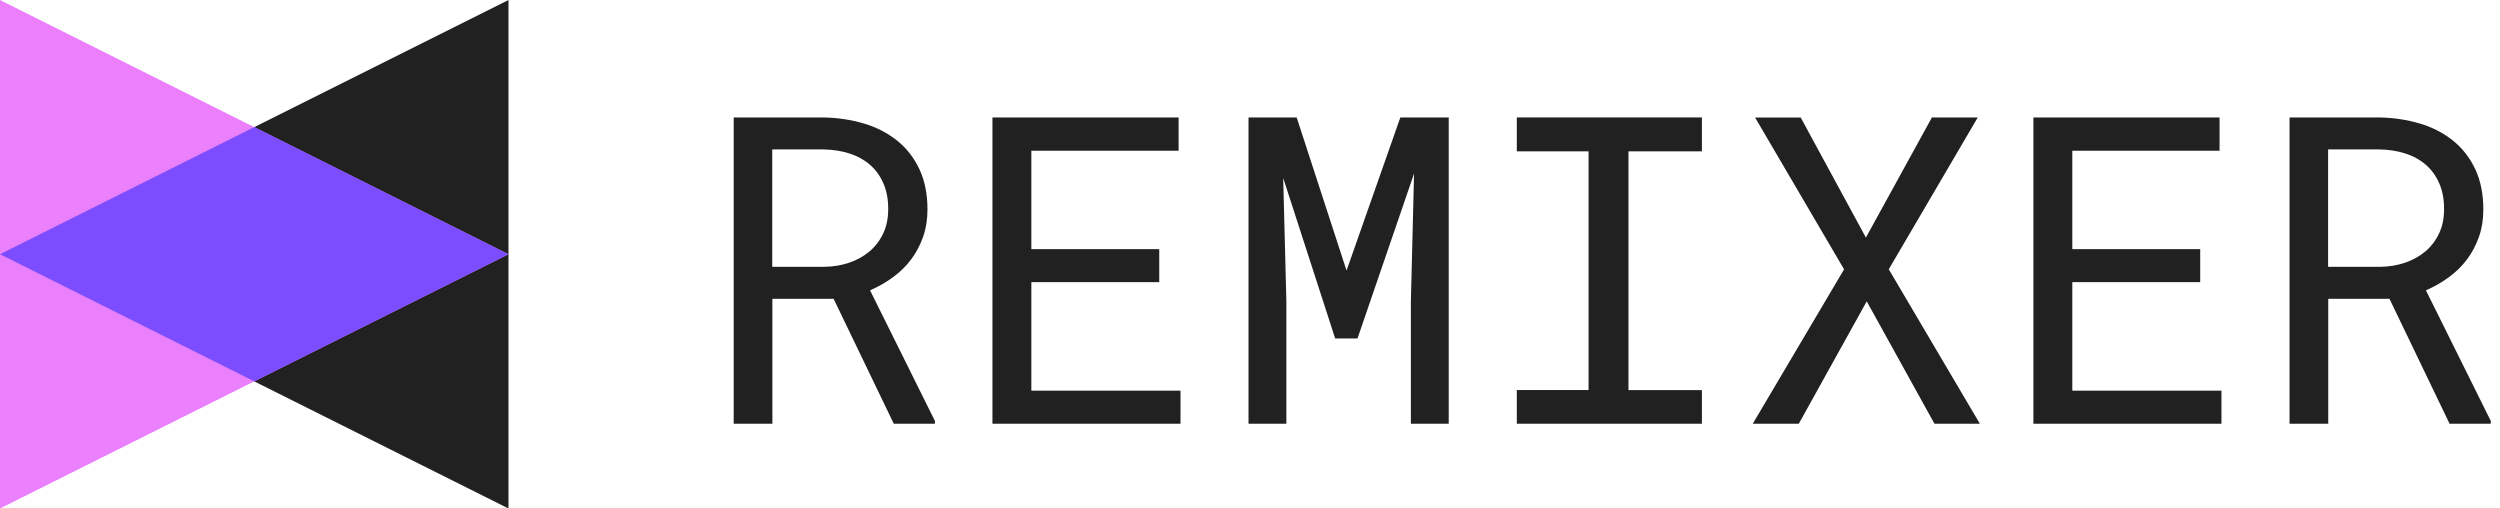 <?xml version="1.0" encoding="utf-8"?>
<!-- Generator: Adobe Illustrator 20.1.0, SVG Export Plug-In . SVG Version: 6.00 Build 0)  -->
<!DOCTYPE svg PUBLIC "-//W3C//DTD SVG 1.1//EN" "http://www.w3.org/Graphics/SVG/1.1/DTD/svg11.dtd">
<svg version="1.1" id="content" xmlns="http://www.w3.org/2000/svg" xmlns:xlink="http://www.w3.org/1999/xlink" x="0px" y="0px"
	 width="354px" height="72px" viewBox="0 0 354 72" enable-background="new 0 0 354 72" xml:space="preserve">
<g>
	<defs>
		<rect id="SVGID_7_" width="354" height="72"/>
	</defs>
	<clipPath id="SVGID_2_">
		<use xlink:href="#SVGID_7_"  overflow="visible"/>
	</clipPath>
	<g clip-path="url(#SVGID_2_)">
		<rect fill="none" width="354" height="72"/>
		<g>
			<polygon fill="#212121" points="72,0 36,18 36,54 72,72 			"/>
			<rect x="0" y="0" transform="matrix(-1 1.346557e-10 -1.346557e-10 -1 72 72)" fill="none" width="72" height="72"/>
			<polygon fill="#EA80FC" points="0,0 72,36 0,72 			"/>
			<polygon fill="#7C4DFF" points="72,36 36,54 0,36 36,18 			"/>
		</g>
		<g>
			<path fill="#212121" d="M118.04,42.31h-8.67V60h-5.48V16.63h12.72c2.03,0.04,3.93,0.33,5.72,0.86s3.35,1.34,4.69,2.41
				s2.39,2.42,3.16,4.04c0.76,1.62,1.15,3.52,1.15,5.7c0,1.41-0.2,2.7-0.61,3.87c-0.41,1.17-0.97,2.23-1.68,3.19
				s-1.57,1.8-2.56,2.53c-0.99,0.73-2.08,1.36-3.28,1.88l9.2,18.53L132.37,60h-5.81L118.04,42.31z M109.37,37.78h7.39
				c1.23-0.02,2.39-0.21,3.48-0.58c1.09-0.37,2.05-0.9,2.87-1.59c0.82-0.69,1.47-1.54,1.95-2.55c0.48-1,0.71-2.16,0.71-3.47
				c0-1.39-0.23-2.61-0.69-3.65c-0.46-1.04-1.09-1.92-1.91-2.62c-0.81-0.7-1.78-1.24-2.9-1.59c-1.12-0.36-2.35-0.55-3.68-0.57h-7.24
				V37.78z"/>
			<path fill="#212121" d="M164.15,39.95h-18.11v15.37h21.12V60h-26.63V16.63h26.36v4.71h-20.85v13.94h18.11V39.95z"/>
			<path fill="#212121" d="M183.61,16.63l7.06,21.68l7.62-21.68h6.85V60h-5.36V42.69l0.45-18.11l-8.01,23.35h-3.16l-7.36-22.73
				l0.45,17.48V60h-5.36V16.63H183.61z"/>
			<path fill="#212121" d="M214.78,16.63h26.21v4.8h-10.4v33.81h10.4V60h-26.21v-4.77h10.16V21.43h-10.16V16.63z"/>
			<path fill="#212121" d="M264.21,33.64l9.35-17.01h6.49l-12.6,21.5L280.35,60h-6.43l-9.59-17.33L254.71,60h-6.52l12.93-21.86
				l-12.6-21.5h6.46L264.21,33.64z"/>
			<path fill="#212121" d="M311.55,39.95h-18.11v15.37h21.12V60h-26.63V16.63h26.36v4.71h-20.85v13.94h18.11V39.95z"/>
			<path fill="#212121" d="M338.35,42.31h-8.67V60h-5.48V16.63h12.72c2.03,0.04,3.93,0.33,5.72,0.86s3.35,1.34,4.69,2.41
				s2.39,2.42,3.16,4.04c0.76,1.62,1.15,3.52,1.15,5.7c0,1.41-0.2,2.7-0.61,3.87c-0.41,1.17-0.97,2.23-1.68,3.19
				s-1.57,1.8-2.56,2.53c-0.99,0.73-2.08,1.36-3.28,1.88l9.2,18.53L352.67,60h-5.81L338.35,42.31z M329.68,37.78h7.39
				c1.23-0.02,2.39-0.21,3.48-0.58c1.09-0.37,2.05-0.9,2.87-1.59c0.82-0.69,1.47-1.54,1.95-2.55c0.48-1,0.71-2.16,0.71-3.47
				c0-1.39-0.23-2.61-0.69-3.65c-0.46-1.04-1.09-1.92-1.91-2.62c-0.81-0.7-1.78-1.24-2.9-1.59c-1.12-0.36-2.35-0.55-3.68-0.57h-7.24
				V37.78z"/>
		</g>
	</g>
</g>
</svg>
